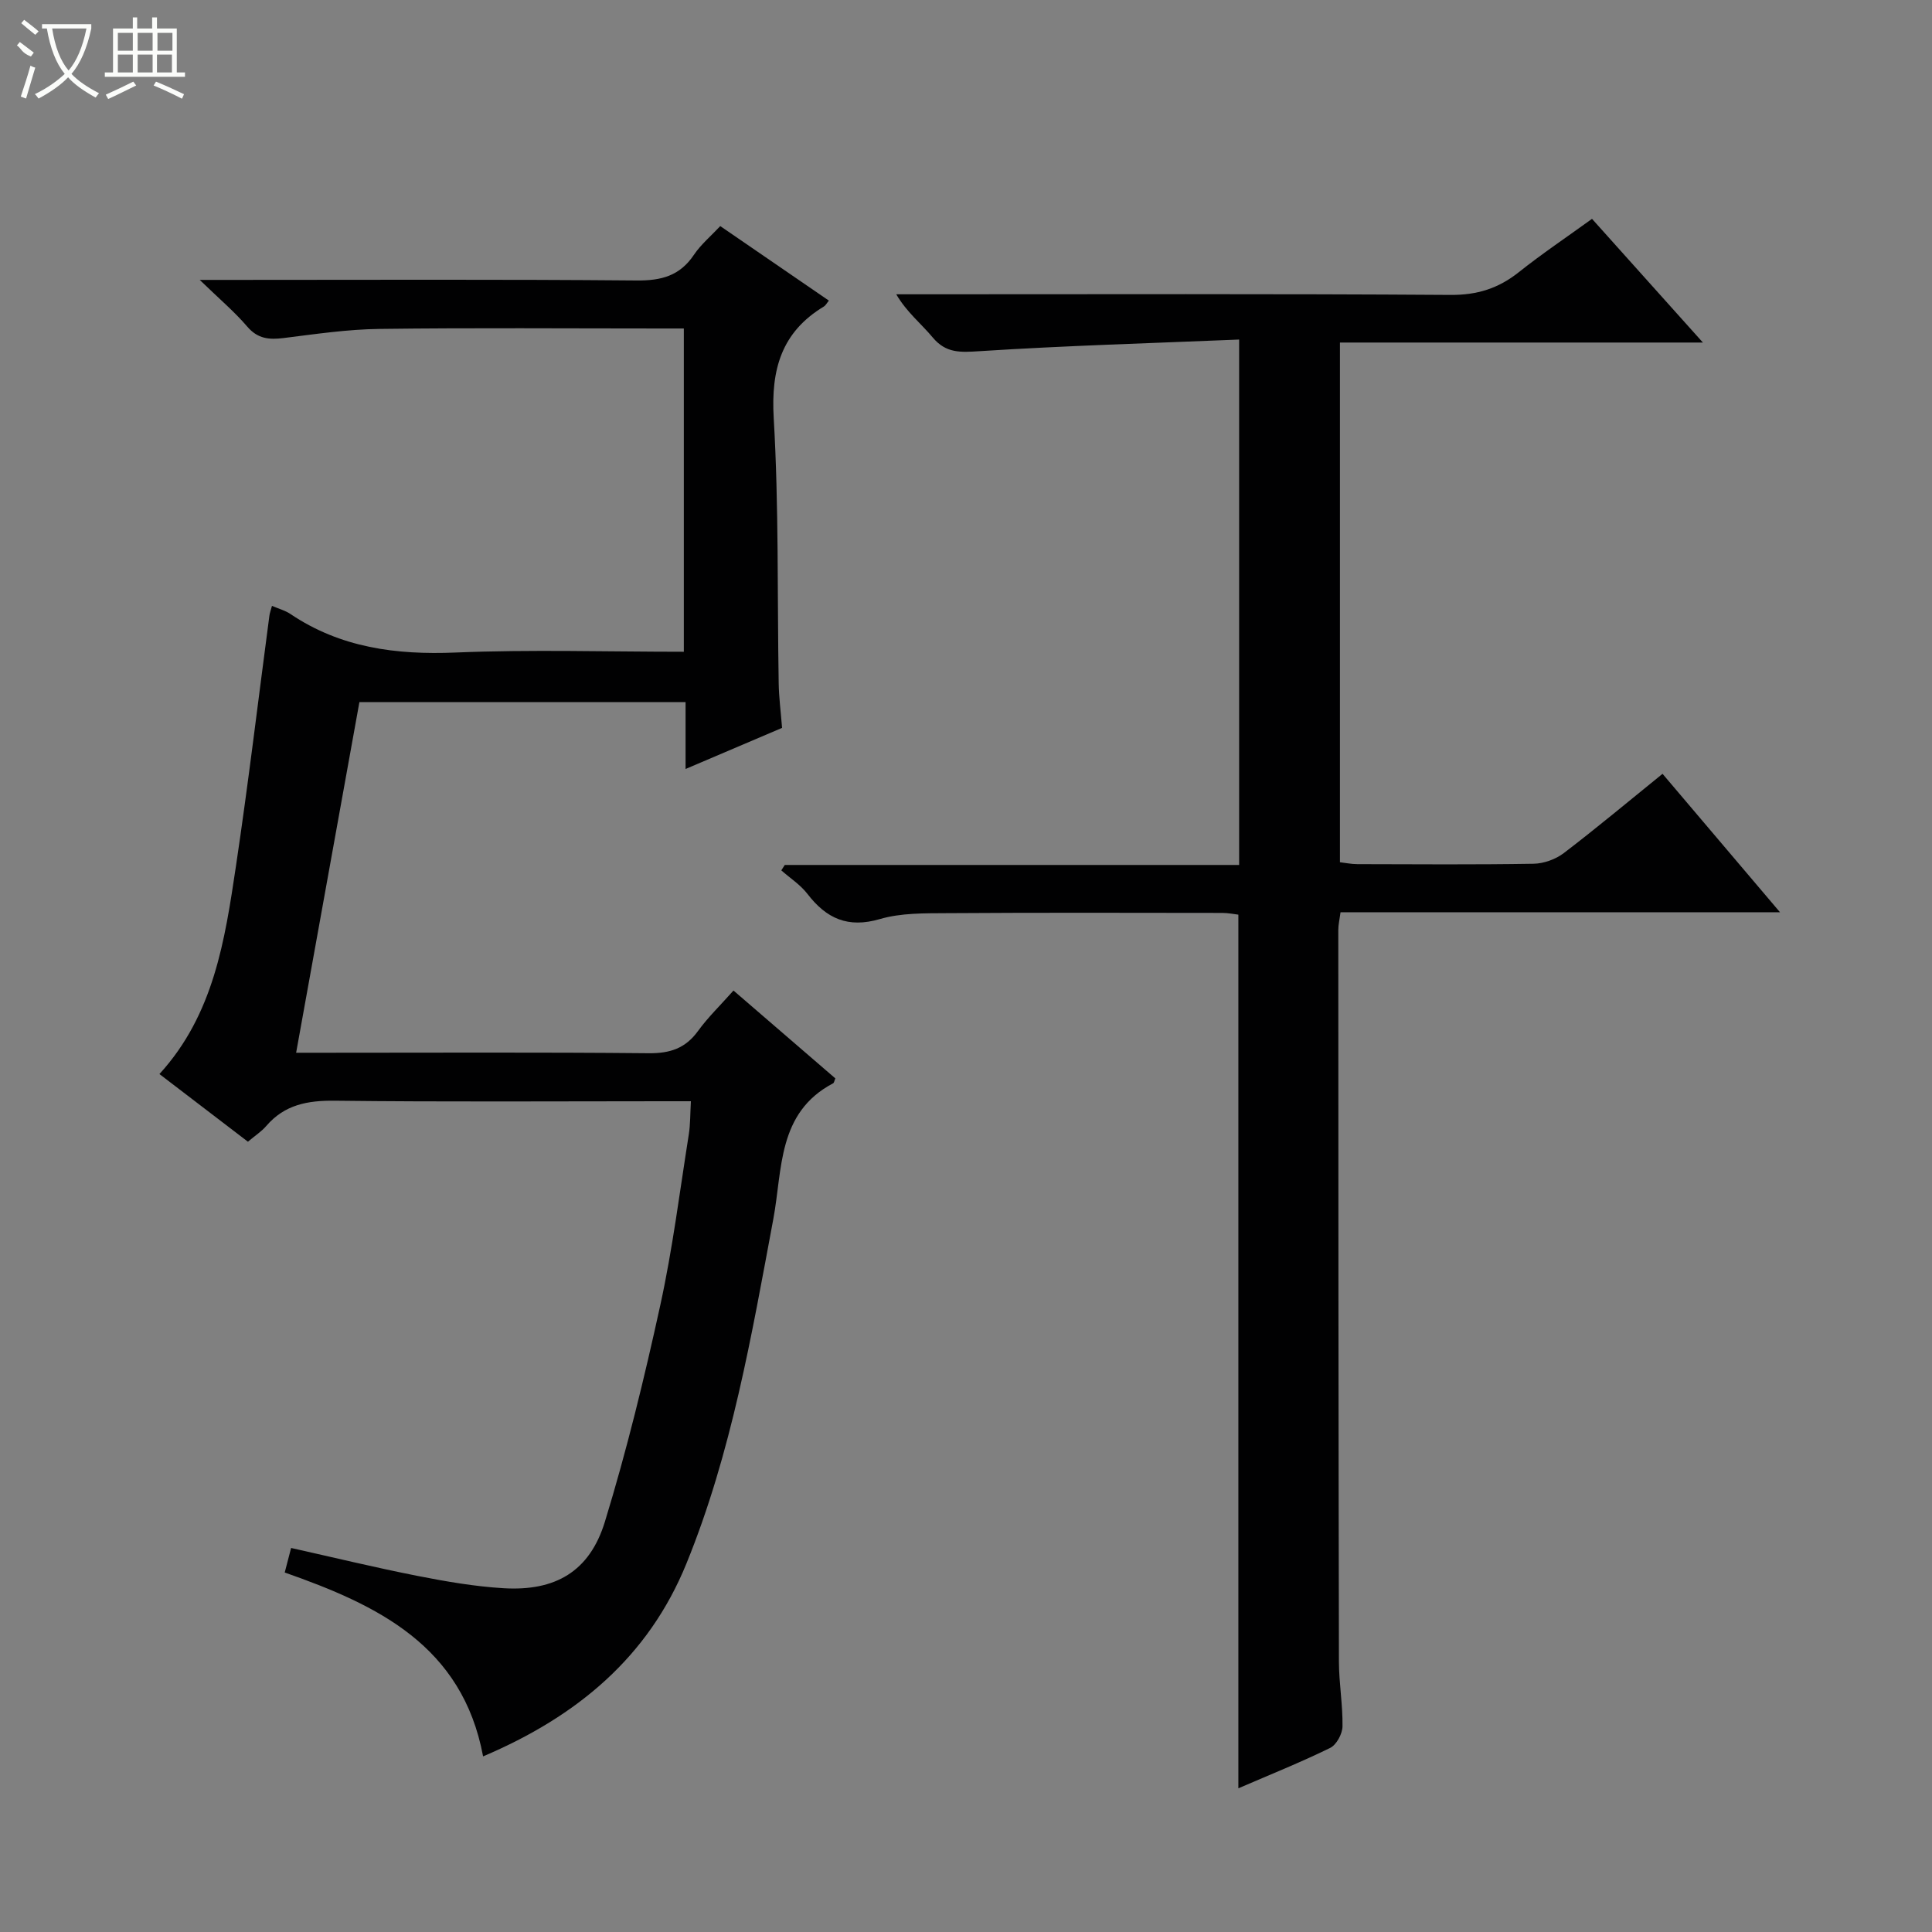 <svg enable-background="new 0 0 400 400" viewBox="0 0 400 400" xmlns="http://www.w3.org/2000/svg"><rect x="0" y="0" width="400" height="400" fill="#808080" stroke="none"/><path d="m143.04 228c-2.13 0-3.92 0-5.71 0-22.66 0-45.33.16-67.99-.11-5.66-.07-10.43.82-14.22 5.24-.96 1.12-2.25 1.95-3.79 3.25-6.05-4.63-12.06-9.23-18.32-14.01 11.28-12.35 13.55-27.76 15.84-43.04 2.57-17.23 4.63-34.54 6.92-51.82.08-.62.31-1.22.54-2.07 1.41.6 2.73.95 3.8 1.67 10.4 7 21.87 8.5 34.2 7.99 15.61-.65 31.28-.16 47.27-.16 0-22.26 0-44.18 0-66.93-1.41 0-2.98 0-4.56 0-19.5 0-39-.16-58.49.09-6.61.08-13.23 1.07-19.82 1.89-2.99.37-5.35.17-7.52-2.37-2.64-3.09-5.8-5.75-9.84-9.67h6.94c27.83 0 55.66-.13 83.49.12 5.11.05 8.95-.94 11.88-5.3 1.45-2.16 3.54-3.9 5.46-5.96 7.63 5.23 15.01 10.29 22.49 15.43-.44.53-.66.99-1.02 1.21-8.81 5.32-10.99 13.03-10.4 23.12 1.07 18.26.72 36.61 1.03 54.92.05 2.96.44 5.92.7 9.21-6.48 2.76-12.97 5.52-19.98 8.51 0-4.93 0-9.22 0-13.84-22.56 0-44.8 0-67.53 0-4.3 23.85-8.62 47.79-13.1 72.59h5.53c22.5 0 45-.12 67.49.1 4.39.04 7.59-1.01 10.19-4.61 2.04-2.81 4.58-5.26 7.34-8.37 7.14 6.16 14.13 12.19 21.09 18.19-.21.47-.25.91-.47 1.02-11.55 6.09-10.45 17.8-12.37 28.08-4.51 24.16-8.65 48.42-17.99 71.34-7.86 19.3-22.52 31.61-42.1 39.93-4.3-22.94-21.8-31.31-41.07-38.07.42-1.62.82-3.17 1.32-5.08 8.82 1.97 17.47 4.07 26.2 5.79 5.85 1.15 11.79 2.18 17.73 2.54 10.78.66 17.88-3.45 21.04-13.77 4.51-14.73 8.17-29.75 11.46-44.8 2.55-11.65 4.03-23.54 5.9-35.33.34-2.11.29-4.26.44-6.92z" fill="#010102"/><path d="m344.21 160.21c8.1 9.55 15.9 18.73 24.32 28.66-30.93 0-60.83 0-90.99 0-.19 1.47-.46 2.57-.46 3.67.01 50.49.03 100.99.13 151.48.01 4.48.81 8.96.74 13.43-.03 1.54-1.25 3.8-2.56 4.44-6.08 2.98-12.38 5.5-19 8.36 0-60.41 0-120.41 0-180.88-.85-.1-2.1-.36-3.35-.36-19-.02-38-.08-56.99.05-4.64.03-9.5-.06-13.87 1.22-6.63 1.94-11.08-.1-15.01-5.21-1.45-1.89-3.59-3.26-5.41-4.87.24-.37.48-.75.72-1.12h94.07c0-36.14 0-71.84 0-108.78-18.02.75-35.92 1.26-53.78 2.41-3.94.25-6.91.45-9.66-2.84-2.39-2.87-5.39-5.23-7.55-8.94h5.25c36.5 0 72.99-.12 109.49.13 5.53.04 9.91-1.34 14.13-4.69 4.8-3.82 9.91-7.25 15.18-11.06 7.52 8.38 14.89 16.61 22.96 25.61-25.67 0-50.24 0-75.15 0v107.6c1.1.12 2.35.39 3.61.39 12.16.03 24.33.12 36.49-.08 2.11-.04 4.55-.92 6.24-2.2 6.84-5.22 13.45-10.76 20.45-16.42z" fill="#010102"/><g fill="#fbfcfa"><path d="m6.4 11.7c-2-.8-1.9-1.6-2.9-2.3l.6-.7c.9.7 1.9 1.4 2.9 2.2zm-2.1 8.3c.7-2.1 1.4-4.2 2-6.4.2.1.6.3 1 .4-.7 2.3-1.3 4.4-1.9 6.4zm3-12.8c-1.1-.9-2.1-1.7-2.9-2.4l.6-.7c1 .8 2 1.5 3 2.4zm1.4-1.3v-.9h10.2v.9c-.9 4.2-2.3 7.3-4.1 9.4 1.3 1.4 3.2 2.7 5.7 4-.2.2-.4.5-.7.9-2.5-1.4-4.4-2.7-5.7-4.2-1.4 1.5-3.5 3-6.1 4.4 0 0 0 0-.1-.1-.3-.4-.5-.7-.7-.8 2.7-1.3 4.7-2.8 6.2-4.2-1.8-2.2-3-5.3-3.7-9.4zm9.2 0h-7.1c.6 3.8 1.7 6.7 3.4 8.7 1.7-2 2.9-4.8 3.7-8.7z"/><path d="m31.6 3.6h.9v2.3h4.1v9.1h1.7v.9h-16.6v-.9h1.7v-9.1h4.1v-2.3h.9v2.3h3.1v-2.3zm-4 13.3.6.8c-1.9.9-3.8 1.9-5.8 2.8-.2-.3-.3-.6-.5-.9 2-.9 3.9-1.8 5.7-2.7zm-3.2-10.1v3.7h3.1v-3.7zm0 4.5v3.7h3.1v-3.7zm4.1-4.5v3.7h3.1v-3.7zm0 4.5v3.7h3.1v-3.7zm9.1 9.1c-2.1-1.1-4.1-2-5.8-2.7l.5-.8c2.2.9 4.1 1.8 5.8 2.6l-.4.9zm-1.9-13.6h-3.1v3.7h3.1zm-3.2 4.5v3.7h3.1v-3.7z"/></g></svg>